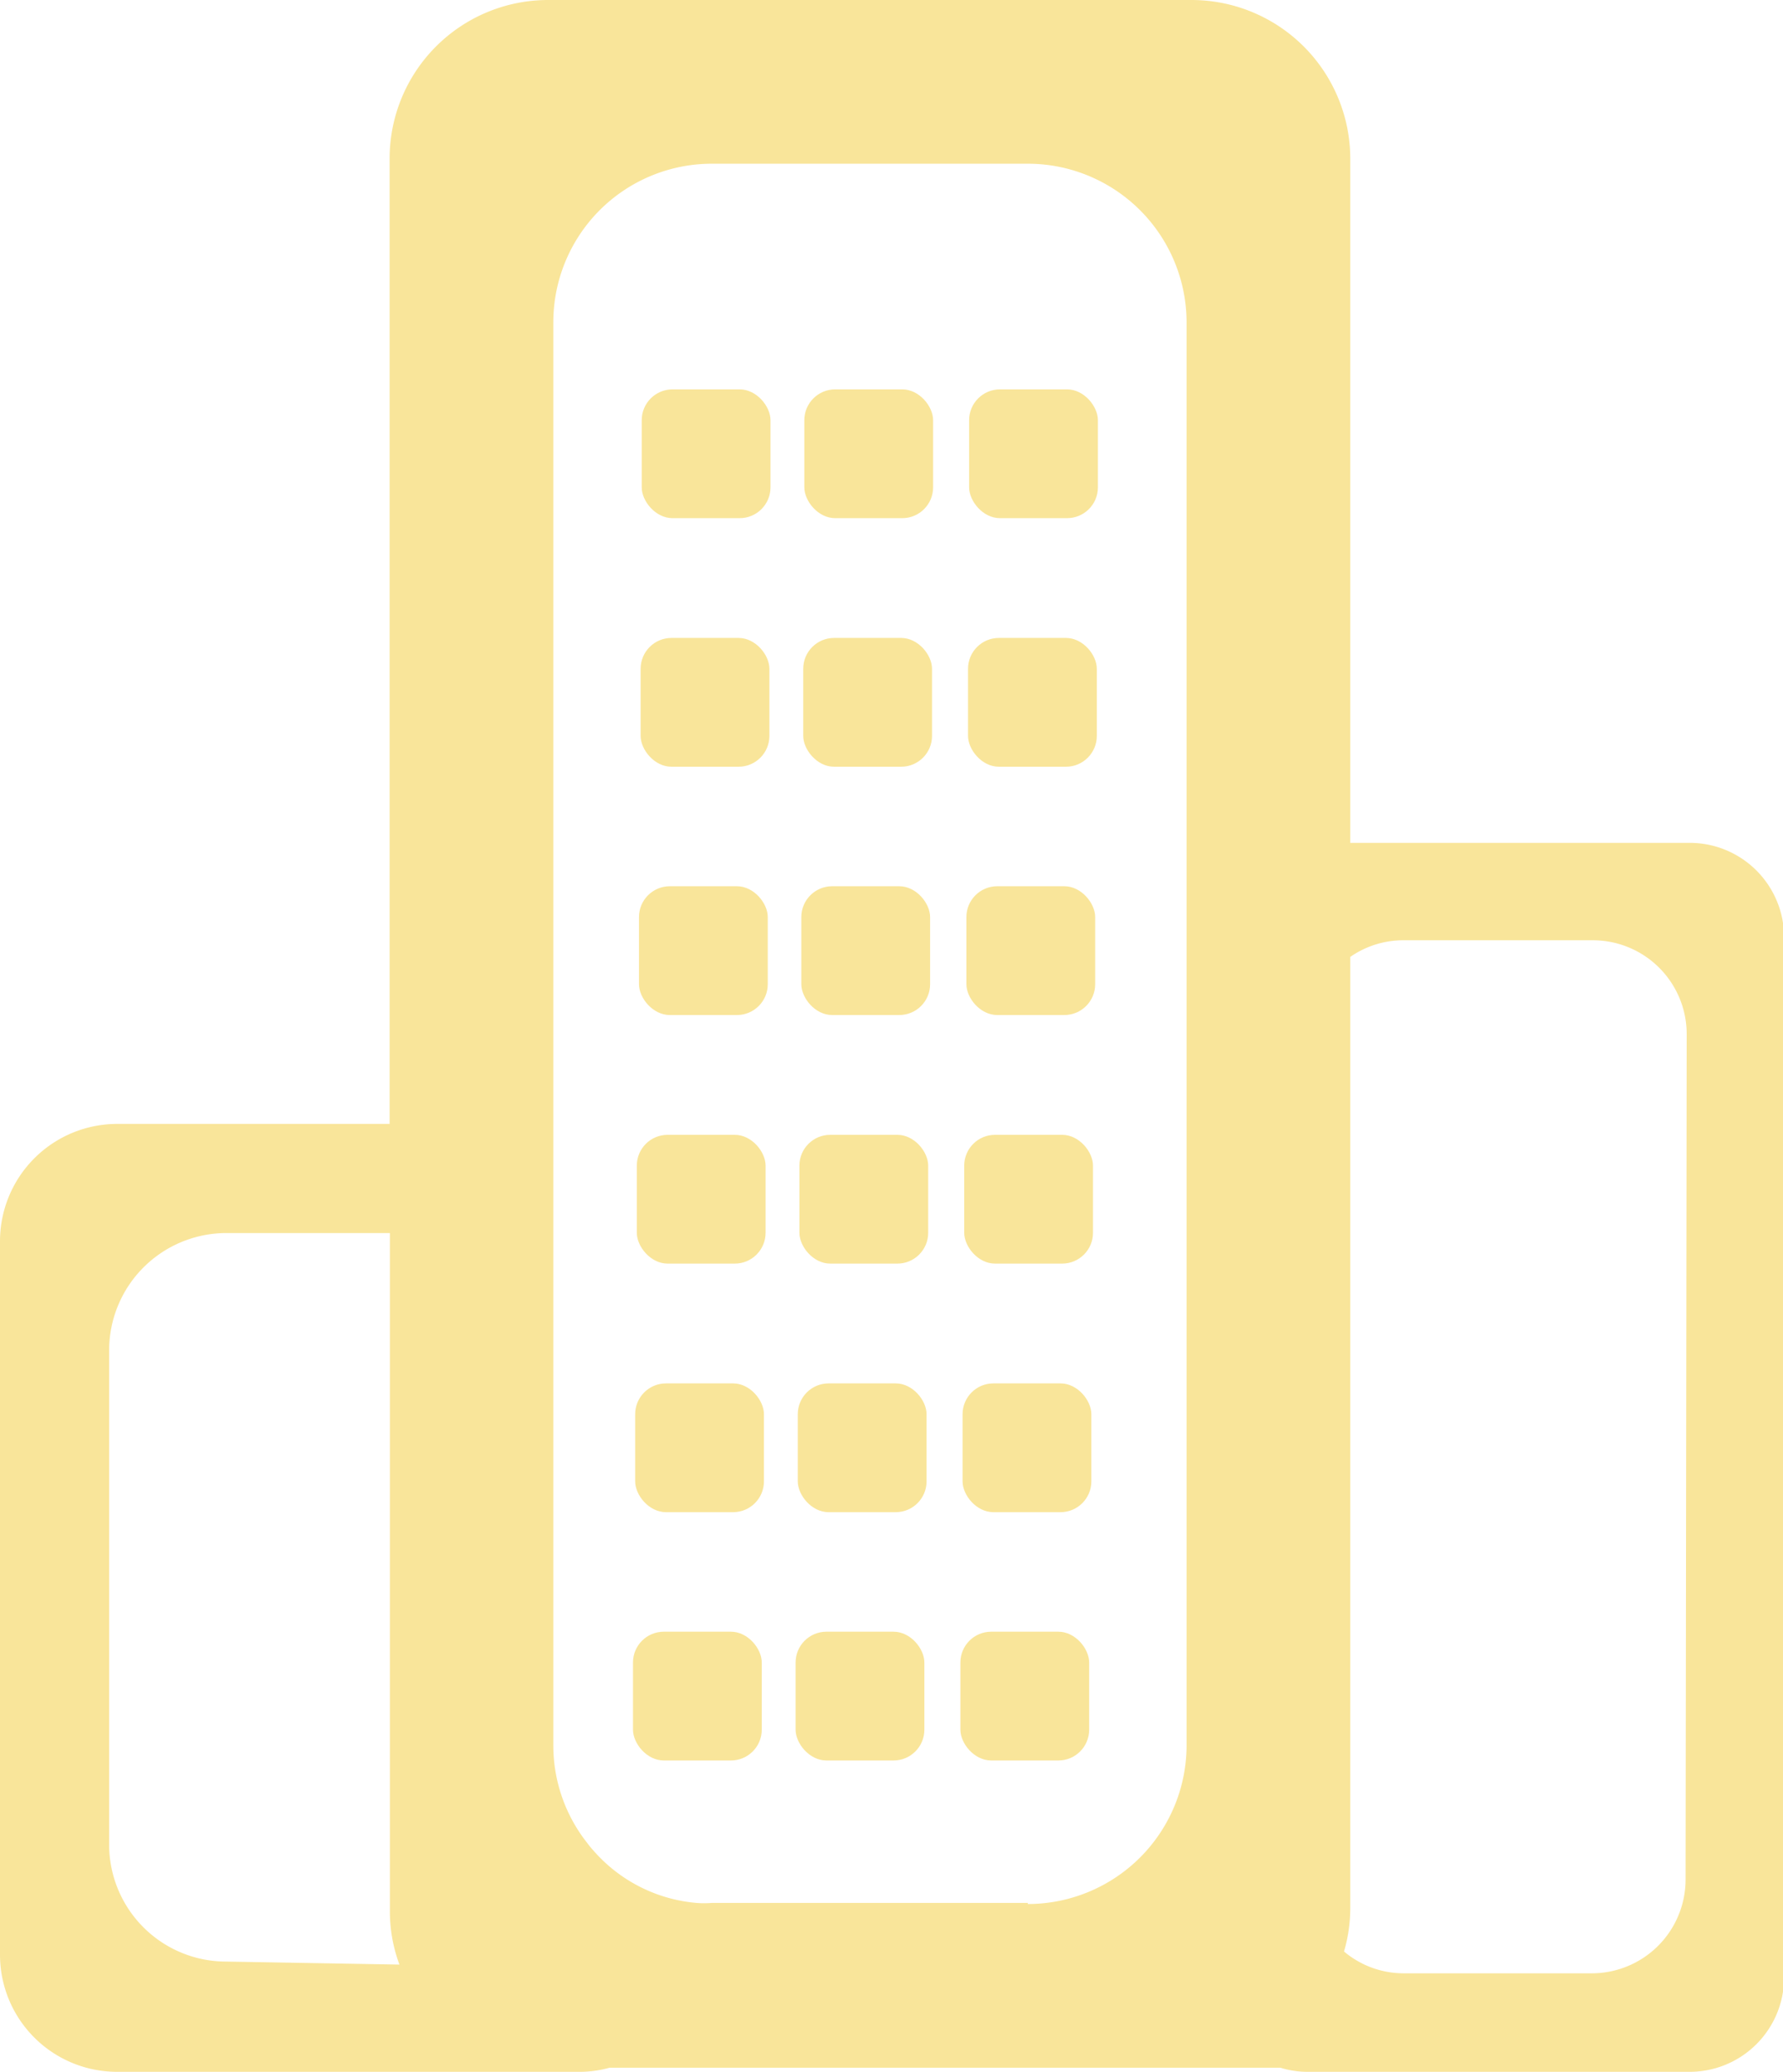 <svg xmlns="http://www.w3.org/2000/svg" viewBox="0 0 65.35 75.93"><defs><style>.cls-1{fill:#F9E59A;}</style></defs><g id="Calque_2" data-name="Calque 2"><g id="Calque_1-2" data-name="Calque 1"><path class="cls-1" d="M61.89,30.89H49.49V5.81A5.82,5.82,0,0,0,43.67,0H20.09a5.81,5.81,0,0,0-5.81,5.81V41.19h-10A4.3,4.3,0,0,0,0,45.49V71.64a4.29,4.29,0,0,0,4.29,4.29H21.23a4.07,4.07,0,0,0,1.11-.15H46.93a3.31,3.31,0,0,0,1,.15h14a3.46,3.46,0,0,0,3.46-3.46V34.35A3.46,3.46,0,0,0,61.89,30.89Zm-53.6,41A4.29,4.29,0,0,1,4,67.64V49.49a4.3,4.3,0,0,1,4.29-4.3h6V70a5.59,5.59,0,0,0,.35,2Zm29.38-2.15H26.09a3.64,3.64,0,0,1-.57,0,5.65,5.65,0,0,1-3.77-1.92,3.11,3.11,0,0,1-.23-.28A5.76,5.76,0,0,1,20.28,64V11.81A5.81,5.81,0,0,1,26.09,6H37.67a5.82,5.82,0,0,1,5.82,5.81V64A5.82,5.82,0,0,1,37.67,69.78Zm24.11-.87a3.44,3.44,0,0,1-3.45,3.45H51.45a3.39,3.39,0,0,1-2.19-.8,5.63,5.63,0,0,0,.23-1.6V35.07a3.4,3.4,0,0,1,2-.61h6.88a3.44,3.44,0,0,1,3.45,3.45Z"/><rect class="cls-1" x="23.52" y="14.27" width="4.72" height="4.72" rx="1.13"/><rect class="cls-1" x="29.48" y="14.27" width="4.72" height="4.72" rx="1.13"/><rect class="cls-1" x="35.52" y="14.27" width="4.72" height="4.72" rx="1.13"/><rect class="cls-1" x="23.48" y="23.38" width="4.72" height="4.72" rx="1.13"/><rect class="cls-1" x="29.44" y="23.38" width="4.72" height="4.72" rx="1.13"/><rect class="cls-1" x="35.48" y="23.38" width="4.72" height="4.72" rx="1.13"/><rect class="cls-1" x="23.42" y="32.48" width="4.72" height="4.72" rx="1.13"/><rect class="cls-1" x="29.37" y="32.48" width="4.72" height="4.72" rx="1.13"/><rect class="cls-1" x="35.42" y="32.48" width="4.72" height="4.72" rx="1.13"/><rect class="cls-1" x="23.34" y="41.59" width="4.72" height="4.72" rx="1.13"/><rect class="cls-1" x="29.3" y="41.59" width="4.72" height="4.72" rx="1.13"/><rect class="cls-1" x="35.34" y="41.59" width="4.72" height="4.72" rx="1.13"/><rect class="cls-1" x="23.28" y="50.7" width="4.72" height="4.72" rx="1.13"/><rect class="cls-1" x="29.24" y="50.7" width="4.72" height="4.72" rx="1.13"/><rect class="cls-1" x="35.28" y="50.7" width="4.72" height="4.72" rx="1.13"/><rect class="cls-1" x="23.2" y="59.8" width="4.72" height="4.72" rx="1.13"/><rect class="cls-1" x="29.16" y="59.8" width="4.72" height="4.72" rx="1.13"/><rect class="cls-1" x="35.2" y="59.8" width="4.72" height="4.72" rx="1.13"/></g></g></svg>